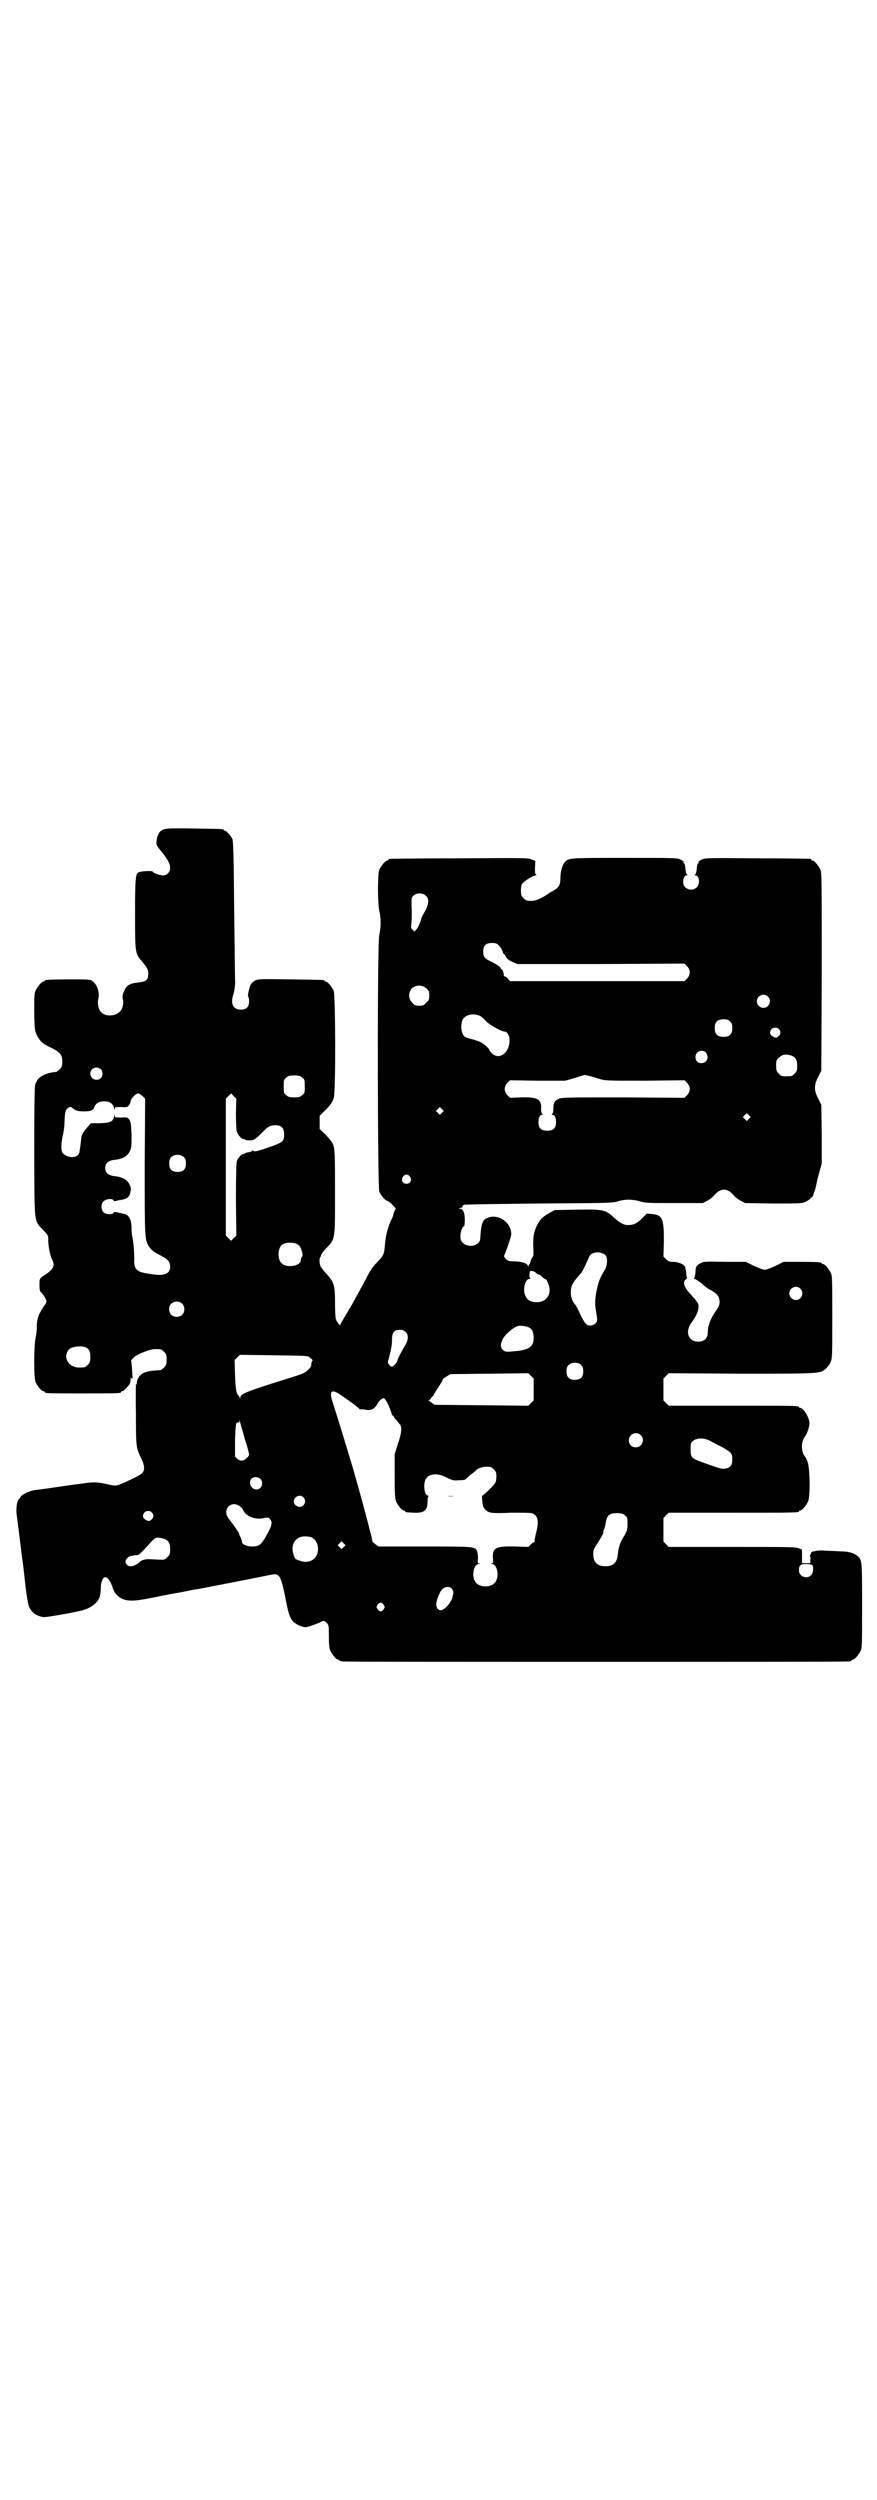 <?xml version="1.0" standalone="no"?>
<!DOCTYPE svg PUBLIC "-//W3C//DTD SVG 20010904//EN"
 "http://www.w3.org/TR/2001/REC-SVG-20010904/DTD/svg10.dtd">
<svg version="1.0" xmlns="http://www.w3.org/2000/svg"
 width="1000pt" height="2850pt" viewBox="0 0 1000 2850"
 preserveAspectRatio="xMidYMid meet">
<g transform="translate(0,2850) scale(0.5,-0.5)"
fill="#000000" stroke="none">
<path d="M373 3809 c-9 -4 -12 -9 -15 -20 -2 -13 -2 -15 4 -23 20 -24 26 -35
26 -45 0 -9 -7 -17 -16 -17 -8 0 -24 6 -24 9 0 2 -27 1 -32 -2 -7 -3 -8 -15
-8 -95 0 -88 0 -89 15 -107 13 -16 15 -19 15 -29 0 -14 -4 -18 -22 -20 -21 -2
-28 -7 -33 -20 -4 -8 -4 -12 -3 -18 3 -10 -1 -24 -7 -29 -12 -11 -34 -11 -43
0 -6 6 -8 20 -6 29 4 14 -2 33 -13 41 -5 4 -8 4 -52 4 -47 0 -57 -1 -57 -3 0
-1 -1 -2 -3 -2 -4 0 -14 -12 -18 -21 -3 -7 -3 -15 -3 -49 1 -40 1 -41 6 -52 7
-14 13 -20 33 -29 20 -10 25 -16 25 -31 0 -11 -1 -13 -6 -18 -3 -3 -7 -6 -8
-6 -17 -1 -34 -8 -41 -16 -3 -4 -6 -10 -7 -14 -1 -5 -2 -56 -2 -154 1 -168 -1
-153 20 -176 12 -12 12 -13 12 -24 0 -12 4 -35 9 -44 7 -14 3 -22 -17 -35 -12
-8 -12 -8 -12 -23 0 -10 1 -14 3 -16 5 -4 13 -17 13 -21 0 -2 -2 -7 -6 -11 -3
-5 -7 -11 -8 -14 -5 -6 -9 -24 -8 -35 0 -4 -1 -15 -3 -24 -4 -23 -4 -89 0
-100 4 -9 14 -21 18 -21 2 0 3 -1 3 -2 0 -3 11 -3 87 -3 76 0 87 0 87 3 0 1 1
2 3 2 3 0 13 11 17 17 1 3 2 7 2 10 0 5 0 5 2 3 2 -3 3 -2 2 4 0 5 -2 35 -3
36 0 0 2 3 6 7 7 7 38 20 50 19 12 0 13 0 19 -6 5 -5 6 -7 6 -18 0 -11 -1 -13
-6 -18 -3 -3 -7 -6 -8 -6 -23 -1 -35 -3 -43 -9 -6 -4 -11 -13 -11 -20 0 -4 -1
-5 -2 -2 0 1 -1 -29 0 -67 0 -77 0 -78 12 -103 8 -16 9 -28 1 -35 -6 -5 -38
-20 -51 -25 -8 -3 -10 -3 -32 2 -19 4 -29 4 -49 1 -8 -1 -31 -4 -51 -7 -47 -7
-43 -6 -57 -8 -14 -1 -33 -10 -36 -16 -1 -2 -3 -5 -4 -5 -4 -3 -7 -22 -5 -35
1 -8 4 -32 7 -55 3 -23 5 -44 6 -48 2 -14 3 -23 7 -59 2 -20 6 -40 7 -45 6
-16 16 -24 34 -27 3 -1 52 7 83 14 14 3 25 8 34 16 11 10 14 18 14 41 1 11 5
20 10 20 6 0 13 -11 17 -24 3 -11 11 -20 21 -25 13 -6 28 -6 63 1 17 3 33 7
36 7 3 1 20 4 38 7 18 4 34 7 37 7 11 2 150 29 163 32 24 5 25 3 40 -73 4 -19
9 -31 17 -36 8 -6 18 -10 25 -10 5 0 30 9 39 14 2 1 5 0 9 -4 5 -6 5 -7 5 -31
0 -18 1 -27 3 -32 4 -9 14 -21 18 -21 2 0 3 -1 3 -2 0 0 2 -2 6 -2 3 -1 263
-1 578 -1 315 0 575 0 579 1 3 0 5 2 5 2 0 1 1 2 3 2 4 0 14 12 18 21 3 6 3
20 3 102 0 98 0 104 -9 112 -9 8 -21 12 -43 12 -12 1 -29 1 -38 2 -11 0 -18
-1 -18 -2 0 -1 -1 -1 -1 0 -2 1 -9 -3 -8 -5 1 -1 0 -2 -1 -3 -2 -1 -2 -1 -1
-2 1 -1 2 -5 1 -9 l0 -8 -10 0 -9 0 0 16 c0 9 0 16 -1 16 0 -1 -4 1 -7 2 -5 3
-30 3 -151 3 l-145 0 -6 6 -6 6 0 27 0 27 6 6 6 6 143 0 c141 0 154 0 154 3 0
1 1 2 3 2 4 0 14 12 18 21 5 12 4 75 -1 89 -2 6 -5 12 -7 14 -5 6 -8 21 -5 32
1 5 4 10 5 12 5 5 11 23 11 31 0 13 -14 35 -21 35 -2 0 -3 1 -3 2 0 3 -13 3
-154 3 l-143 0 -6 6 -6 6 0 25 0 25 6 6 6 6 167 -1 c183 0 178 0 192 12 3 3 8
9 10 14 4 9 4 13 4 102 0 81 0 95 -3 101 -4 9 -14 21 -18 21 -2 0 -3 1 -3 2 0
2 -10 3 -49 3 l-38 0 -18 -9 c-11 -5 -21 -9 -25 -9 -4 0 -14 4 -25 9 l-18 9
-48 0 c-44 1 -48 1 -55 -3 -10 -5 -12 -9 -12 -22 -1 -6 -2 -12 -3 -12 -1 -1
-1 -2 1 -2 2 0 9 -5 16 -10 6 -6 15 -13 20 -15 15 -8 21 -15 21 -27 0 -8 -2
-11 -7 -19 -13 -18 -20 -35 -20 -52 0 -12 -8 -20 -22 -20 -22 0 -30 22 -16 42
16 21 21 40 14 48 -2 2 -4 5 -5 7 -1 1 -6 6 -10 11 -15 16 -19 28 -11 34 2 1
3 3 3 4 -1 0 -2 5 -2 11 -1 6 -2 12 -3 14 -3 6 -16 11 -27 11 -8 0 -11 1 -16
6 l-6 6 1 36 c0 50 -3 59 -27 61 l-12 1 -9 -9 c-10 -11 -20 -17 -31 -17 -11
-1 -21 4 -35 17 -19 18 -25 19 -85 18 l-50 -1 -13 -7 c-15 -9 -20 -14 -26 -25
-9 -18 -10 -26 -10 -50 1 -21 1 -24 -3 -27 -1 -2 -3 -5 -3 -8 -1 -4 -2 -6 -2
-6 -1 0 -2 -2 -3 -4 0 -5 0 -5 -1 -1 0 6 -13 11 -30 11 -12 0 -15 1 -20 5 -4
4 -5 7 -4 9 4 8 16 43 16 48 0 27 -30 48 -55 37 -10 -4 -13 -13 -15 -35 -1
-17 -1 -19 -7 -23 -8 -8 -25 -7 -33 1 -5 5 -6 7 -6 16 0 10 5 22 8 22 1 0 2 6
2 14 0 17 -4 26 -11 26 -4 0 -3 1 2 2 3 1 5 3 4 4 -1 1 1 2 3 3 1 1 79 2 171
3 155 1 169 1 180 5 16 5 33 5 50 0 12 -4 21 -4 79 -4 l65 0 11 6 c6 3 13 9
15 12 15 17 29 17 44 0 2 -3 9 -9 15 -12 l11 -6 64 -1 c54 0 65 0 72 3 8 3 19
12 20 17 0 2 2 6 3 9 1 3 3 11 4 16 1 6 4 18 7 28 l5 18 0 67 -1 67 -7 14
c-10 19 -10 31 0 50 l7 14 1 225 c0 202 0 226 -3 233 -4 9 -14 21 -18 21 -2 0
-3 1 -3 2 0 1 -1 2 -2 2 -2 0 -56 1 -122 1 -116 1 -118 1 -126 -3 -5 -2 -8 -5
-7 -6 1 -1 0 -2 -1 -2 -1 -1 -3 -6 -3 -13 -1 -7 -2 -13 -4 -13 -1 -1 -1 -2 1
-2 9 0 11 -19 3 -27 -11 -11 -31 -4 -31 12 0 9 3 15 8 15 2 0 2 1 1 2 -2 0 -3
6 -4 13 0 7 -2 12 -3 13 -1 0 -2 1 -1 2 1 1 -2 4 -7 6 -7 4 -11 4 -128 4 -129
0 -127 0 -136 -10 -6 -6 -10 -22 -10 -36 0 -17 -4 -23 -22 -32 -2 -1 -6 -4 -9
-6 -14 -9 -26 -14 -33 -14 -13 0 -14 0 -20 6 -5 5 -6 7 -6 17 0 8 1 14 3 16 4
6 25 19 30 19 3 0 3 0 1 2 -2 1 -2 6 -2 16 l1 15 -8 3 c-7 4 -14 4 -164 3 -87
0 -159 -1 -160 -1 -2 0 -3 -1 -3 -2 0 -1 -1 -2 -3 -2 -4 0 -14 -12 -18 -21 -4
-10 -4 -76 0 -94 4 -15 4 -39 0 -54 -5 -19 -4 -575 0 -586 4 -9 14 -21 19 -21
1 0 6 -4 11 -9 5 -5 8 -9 8 -9 -1 0 -3 -4 -5 -9 -1 -6 -3 -11 -4 -13 -8 -15
-15 -39 -16 -59 -2 -24 -3 -26 -21 -44 -8 -9 -14 -18 -21 -32 -6 -11 -11 -22
-13 -24 -1 -2 -6 -12 -12 -22 -5 -10 -11 -20 -12 -22 -2 -2 -4 -6 -5 -8 -1 -2
-6 -10 -10 -17 -4 -7 -8 -13 -8 -15 0 -3 -8 7 -10 13 -1 2 -2 19 -2 37 0 40
-2 48 -20 67 -6 7 -12 14 -13 17 -3 7 -3 18 -1 20 1 1 2 3 2 5 0 1 5 9 12 16
21 22 20 18 20 129 0 103 0 104 -11 118 -3 4 -10 12 -15 16 l-9 9 0 15 0 15 9
9 c12 11 20 21 23 31 5 13 4 234 0 245 -4 9 -14 21 -18 21 -2 0 -3 1 -3 2 0 2
-2 2 -77 3 -61 1 -74 1 -80 -2 -7 -3 -12 -9 -14 -17 -4 -15 -4 -20 -3 -20 1
-1 2 -5 2 -11 0 -13 -6 -19 -19 -19 -17 0 -24 13 -17 34 3 9 5 27 4 35 0 3 -1
75 -2 160 -1 120 -2 155 -4 160 -3 7 -14 19 -17 19 -2 0 -3 1 -3 2 0 2 -2 2
-68 3 -50 1 -64 0 -69 -2z m599 -152 c7 -7 6 -19 -3 -35 -4 -7 -8 -14 -8 -15
-1 -7 -8 -23 -12 -27 l-4 -4 -4 4 c-4 4 -4 5 -3 14 1 5 1 18 1 28 -1 29 -1 31
3 35 7 8 23 8 30 0z m166 -113 c3 -3 7 -9 8 -13 1 -4 3 -7 4 -7 1 0 3 -3 4 -6
2 -4 6 -7 14 -11 l12 -5 190 0 191 1 6 -6 c8 -9 8 -19 0 -28 l-6 -6 -199 0
-199 0 -5 6 c-2 3 -6 5 -7 5 -2 0 -3 1 -2 2 1 2 -3 14 -5 14 -1 0 -2 2 -3 4 0
1 -8 7 -18 12 -19 9 -21 12 -21 25 0 13 6 19 20 19 9 0 11 -1 16 -6z m-165
-98 c5 -5 6 -7 6 -16 0 -9 -1 -11 -7 -16 -5 -6 -7 -7 -16 -7 -9 0 -11 1 -16 7
-9 8 -9 23 -1 32 9 9 24 9 34 0z m778 -18 c10 -9 3 -26 -10 -26 -8 0 -15 7
-15 15 0 13 16 20 25 11z m-655 -45 c3 -2 8 -6 12 -11 6 -7 35 -24 43 -24 5 0
11 -9 11 -18 1 -29 -22 -48 -40 -32 -3 3 -6 7 -6 8 0 3 -12 14 -20 18 -4 2
-11 4 -17 6 -17 4 -21 6 -24 13 -4 8 -4 24 0 32 6 12 26 16 41 8z m569 -12 c4
-4 5 -7 5 -15 0 -14 -6 -20 -20 -20 -14 0 -20 6 -20 20 0 14 6 20 20 20 8 0
11 -1 15 -5z m111 -17 c5 -5 5 -11 0 -16 -5 -5 -7 -5 -14 -1 -7 4 -8 11 -2 17
4 4 12 4 16 0z m-166 -54 c8 -11 2 -24 -11 -24 -8 0 -13 6 -13 14 0 13 16 19
24 10z m192 -6 c12 -3 16 -10 16 -24 0 -11 -1 -13 -6 -18 -6 -6 -7 -6 -18 -6
-11 0 -12 0 -18 6 -5 5 -6 7 -6 18 0 12 0 13 7 19 8 7 13 8 25 5z m-1572 -32
c5 -5 5 -15 0 -20 -9 -9 -24 -2 -24 10 0 8 6 14 14 14 3 0 8 -2 10 -4z m1137
-22 c14 -4 17 -4 104 -4 l90 1 6 -6 c8 -9 8 -19 0 -28 l-6 -6 -139 1 c-120 0
-140 0 -147 -3 -10 -4 -13 -9 -13 -23 0 -6 -1 -11 -3 -12 -1 -1 -1 -2 1 -2 5
0 8 -6 8 -17 0 -13 -6 -19 -20 -19 -14 0 -20 6 -20 19 0 11 3 17 8 17 2 0 2 1
1 2 -2 1 -3 6 -3 12 1 22 -8 27 -46 26 l-25 -1 -6 6 c-8 9 -8 19 0 28 l6 6 63
-1 63 0 21 6 c12 4 22 7 23 7 2 0 13 -2 34 -9z m-678 3 c6 -4 6 -6 6 -20 0
-14 0 -16 -6 -20 -4 -4 -7 -5 -18 -5 -11 0 -14 1 -18 5 -6 4 -6 6 -6 20 0 14
0 16 6 20 4 4 7 5 18 5 11 0 14 -1 18 -5z m-364 -42 l6 -6 -1 -153 c0 -163 0
-167 9 -183 7 -10 11 -13 28 -22 16 -8 21 -14 21 -26 0 -14 -12 -20 -36 -17
-6 1 -14 2 -19 3 -20 3 -27 10 -27 27 1 15 -2 47 -4 55 -1 3 -2 12 -2 19 0 23
-6 33 -20 35 -4 1 -10 2 -13 3 -5 1 -7 1 -8 -1 -2 -5 -18 -4 -23 1 -6 6 -6 19
0 25 6 6 21 7 23 2 1 -2 2 -2 3 -2 1 1 7 2 13 3 14 2 20 7 22 16 2 10 2 12 -2
20 -5 11 -17 17 -38 19 -11 2 -17 8 -17 18 0 10 6 16 17 18 22 2 33 8 39 20 4
8 4 12 4 38 -1 25 -2 29 -5 34 -4 5 -5 6 -19 5 -13 0 -14 0 -14 4 0 4 -1 3 -2
-2 -2 -11 -8 -14 -32 -15 l-21 0 -6 -7 c-13 -15 -15 -19 -16 -30 -1 -11 -3
-24 -4 -29 -2 -14 -26 -15 -38 -2 -4 5 -4 20 0 40 2 6 4 20 4 29 1 24 2 29 7
33 5 4 9 4 12 0 6 -5 12 -7 25 -7 15 0 22 2 24 10 3 8 11 13 23 13 13 0 20 -6
22 -15 1 -5 2 -6 2 -2 0 4 1 4 14 4 14 -1 15 0 18 4 2 3 4 7 4 10 1 6 12 17
17 17 2 0 6 -3 10 -6z m213 -40 c0 -20 1 -37 2 -41 2 -8 13 -19 16 -17 1 1 2
0 2 -1 0 -1 4 -2 9 -2 10 -1 16 2 34 21 8 8 15 13 21 13 19 2 26 -4 26 -21 0
-14 -3 -17 -24 -25 -34 -12 -44 -15 -46 -12 -1 2 -2 2 -2 1 0 -2 -4 -3 -9 -4
-5 -1 -9 -2 -9 -3 0 -1 -1 -2 -2 -1 -3 2 -14 -9 -16 -17 -1 -4 -2 -35 -2 -88
l1 -81 -6 -6 -6 -6 -6 6 -6 6 0 156 0 156 6 6 6 6 6 -6 6 -6 -1 -34z m470 2
l-5 -5 -4 4 -5 5 4 4 5 5 4 -4 5 -5 -4 -4z m700 -14 l-5 -5 -4 4 -5 5 4 4 5 5
4 -4 5 -5 -4 -4z m-1288 -88 c3 -3 4 -7 4 -14 0 -13 -6 -19 -19 -19 -13 0 -19
6 -19 19 0 7 1 11 4 14 7 8 23 8 30 0z m515 -44 c5 -8 1 -16 -8 -16 -9 0 -13
8 -8 16 2 3 5 5 8 5 3 0 6 -2 8 -5z m-255 -155 c7 -5 12 -23 9 -27 -2 -2 -3
-6 -3 -8 0 -14 -33 -19 -44 -7 -9 8 -9 32 0 41 7 7 28 8 38 1z m701 -24 c5 -6
4 -23 -1 -32 -13 -21 -16 -30 -21 -57 -2 -14 -2 -21 -1 -31 5 -30 5 -30 0 -35
-6 -7 -18 -7 -23 0 -2 2 -8 12 -12 21 -4 9 -9 19 -11 21 -11 12 -13 31 -7 46
2 4 8 13 13 18 5 6 11 13 12 16 5 10 11 24 13 28 2 6 6 9 14 11 8 2 19 -1 24
-6z m-153 -44 c1 0 4 -1 5 -2 6 -6 9 -8 10 -8 3 0 6 -7 9 -16 6 -21 -8 -38
-29 -37 -16 1 -23 6 -27 21 -3 13 3 32 11 32 2 0 3 1 2 2 -2 1 -2 5 -1 13 0 5
7 4 13 0 3 -3 6 -5 7 -5z m597 -32 c10 -9 3 -26 -10 -26 -8 0 -15 7 -15 15 0
13 16 20 25 11z m-1410 -34 c7 -6 7 -19 1 -25 -6 -7 -19 -7 -25 -1 -7 6 -7 19
-1 25 6 7 19 7 25 1z m792 -55 c7 -4 10 -11 10 -24 0 -20 -12 -28 -47 -30 -17
-2 -18 -1 -23 3 -6 6 -6 13 -1 24 6 12 25 28 36 31 7 1 20 -1 25 -4z m-282
-10 c7 -7 7 -17 -2 -32 -9 -15 -17 -31 -17 -34 0 -3 -9 -13 -12 -13 -2 0 -5 2
-7 5 -3 4 -3 6 0 15 6 24 7 31 7 42 0 16 5 22 18 22 6 0 9 -1 13 -5z m-723
-40 c3 -4 4 -9 4 -17 0 -11 -1 -13 -6 -18 -6 -6 -7 -6 -20 -6 -19 0 -33 16
-28 32 3 10 9 14 24 16 13 1 21 -1 26 -7z m503 -17 c8 -6 9 -8 7 -9 -1 -1 -2
-4 -2 -7 0 -5 -2 -8 -6 -12 -9 -9 -13 -10 -44 -20 -100 -31 -112 -36 -112 -45
0 -4 0 -4 -1 0 -1 2 -2 4 -3 5 -5 4 -7 15 -8 47 l-1 34 6 6 6 6 77 -1 c65 -1
78 -1 81 -4z m621 -19 c3 -3 4 -7 4 -14 0 -13 -6 -19 -19 -19 -13 0 -19 6 -19
19 0 7 1 11 4 14 7 8 23 8 30 0z m-109 -55 l0 -25 -6 -6 -6 -6 -107 1 -107 1
-8 6 c-5 3 -7 5 -5 5 2 0 4 2 5 4 1 2 2 4 3 4 1 0 2 1 2 2 0 1 5 9 11 18 6 9
11 18 11 19 0 1 4 4 9 7 l8 5 89 1 89 1 6 -6 6 -6 0 -25z m-438 -14 c18 -12
40 -28 41 -31 1 -1 2 -1 3 0 1 0 6 0 10 -1 11 -3 21 1 27 12 4 8 11 14 15 14
4 0 14 -20 18 -35 1 -3 2 -5 3 -5 1 0 2 -1 2 -2 0 -1 3 -5 7 -9 3 -4 7 -9 8
-10 4 -7 2 -22 -6 -44 l-7 -23 0 -50 c0 -41 1 -51 3 -57 4 -9 14 -21 18 -21 2
0 3 -1 3 -2 0 -2 1 -2 20 -3 23 -1 31 5 31 25 0 6 1 12 2 12 1 1 1 2 -1 2 -8
0 -11 23 -6 36 6 14 27 17 49 5 12 -6 15 -7 27 -6 10 0 15 1 17 3 1 2 7 7 12
11 6 4 10 8 11 9 3 4 15 8 24 8 9 0 11 -1 16 -6 5 -5 6 -7 6 -16 0 -8 -1 -13
-4 -17 -4 -6 -26 -27 -28 -27 -1 0 -1 -6 0 -13 1 -10 2 -14 6 -18 8 -9 15 -10
59 -8 23 0 44 0 47 -1 15 -4 18 -18 10 -47 -2 -8 -3 -16 -3 -17 1 -1 0 -2 -1
-2 -1 0 -4 -2 -7 -5 l-6 -6 -30 1 c-45 1 -52 -3 -51 -26 1 -11 1 -12 -3 -13
-3 0 -2 -1 1 -1 11 0 17 -25 9 -39 -8 -16 -40 -16 -48 0 -8 14 -2 39 9 39 3 0
4 1 1 1 -4 1 -4 2 -3 12 0 7 -1 13 -2 17 -6 10 -8 10 -121 10 l-104 0 -8 6
c-4 3 -6 6 -6 6 0 1 -1 6 -2 12 -2 6 -3 12 -4 14 -6 26 -26 98 -38 140 -14 47
-37 122 -47 153 -8 25 -1 29 21 13z m-221 -98 c6 -18 10 -34 10 -36 0 -5 -10
-14 -16 -14 -3 -1 -7 1 -11 4 l-5 5 0 38 c1 30 2 38 4 39 2 1 4 1 4 1 1 -1 2
1 2 3 1 4 1 3 1 -1 1 -3 6 -21 11 -39z m903 8 c11 -10 3 -28 -11 -28 -9 0 -16
6 -16 16 0 14 17 22 27 12z m158 -13 c6 -3 18 -10 27 -14 21 -12 24 -14 24
-28 0 -13 -4 -19 -14 -21 -9 -2 -12 -1 -46 11 -34 12 -35 13 -35 32 0 14 0 16
6 20 8 7 25 7 38 0z m-1025 -87 c5 -5 5 -15 0 -20 -12 -12 -31 5 -21 20 4 5
15 6 21 0z m98 -42 c5 -6 5 -12 0 -18 -7 -8 -22 -2 -22 9 0 11 15 17 22 9z
m-143 -22 c2 -1 5 -5 6 -8 7 -14 29 -22 48 -17 9 2 10 1 13 -3 6 -6 4 -15 -8
-36 -12 -22 -17 -26 -33 -26 -12 0 -23 5 -23 10 0 1 -1 5 -3 10 -2 4 -4 8 -4
10 -1 3 -8 13 -20 29 -7 9 -9 13 -9 19 0 17 19 25 33 12z m-203 -12 c5 -5 5
-11 0 -16 -5 -5 -7 -5 -14 -1 -7 4 -8 11 -2 17 4 4 12 4 16 0z m1079 -7 c6 -4
6 -6 6 -19 0 -14 -1 -16 -7 -27 -9 -13 -14 -28 -15 -43 -2 -19 -10 -27 -28
-27 -19 0 -28 9 -28 28 0 10 2 13 12 28 6 10 11 19 11 20 0 5 0 6 2 9 1 2 2 7
3 12 3 19 8 24 26 24 11 0 14 -1 18 -5z m-715 -50 c12 -5 18 -21 14 -36 -5
-18 -24 -25 -44 -16 -7 2 -8 4 -11 14 -7 23 6 41 28 40 4 0 10 -1 13 -2z
m-338 -3 c12 -3 16 -10 16 -24 0 -11 -1 -13 -6 -18 -7 -7 -5 -7 -38 -5 -12 1
-22 -2 -26 -7 -3 -3 -13 -9 -19 -9 -11 -1 -17 11 -9 18 4 5 6 5 18 7 9 0 8 -1
39 33 8 8 12 9 25 5z m412 -19 l-5 -5 -4 4 -5 5 4 4 5 5 4 -4 5 -5 -4 -4z
m1068 -41 c4 -4 3 -18 -2 -23 -10 -11 -28 -3 -28 10 0 12 3 15 16 15 6 0 12
-1 14 -2z m-822 -54 c5 -6 5 -8 1 -22 -4 -12 -16 -25 -24 -27 -4 -1 -6 0 -9 3
-5 6 -4 18 5 36 5 13 20 18 27 10z m-155 -37 c3 -5 3 -5 0 -10 -2 -3 -5 -5 -7
-5 -2 0 -5 2 -7 5 -3 5 -3 5 0 10 2 3 5 5 7 5 2 0 5 -2 7 -5z"/>
<path d="M1020 2289 c4 -1 11 -1 16 0 4 0 0 0 -9 0 -9 0 -12 0 -7 0z"/>
</g>
</svg>
